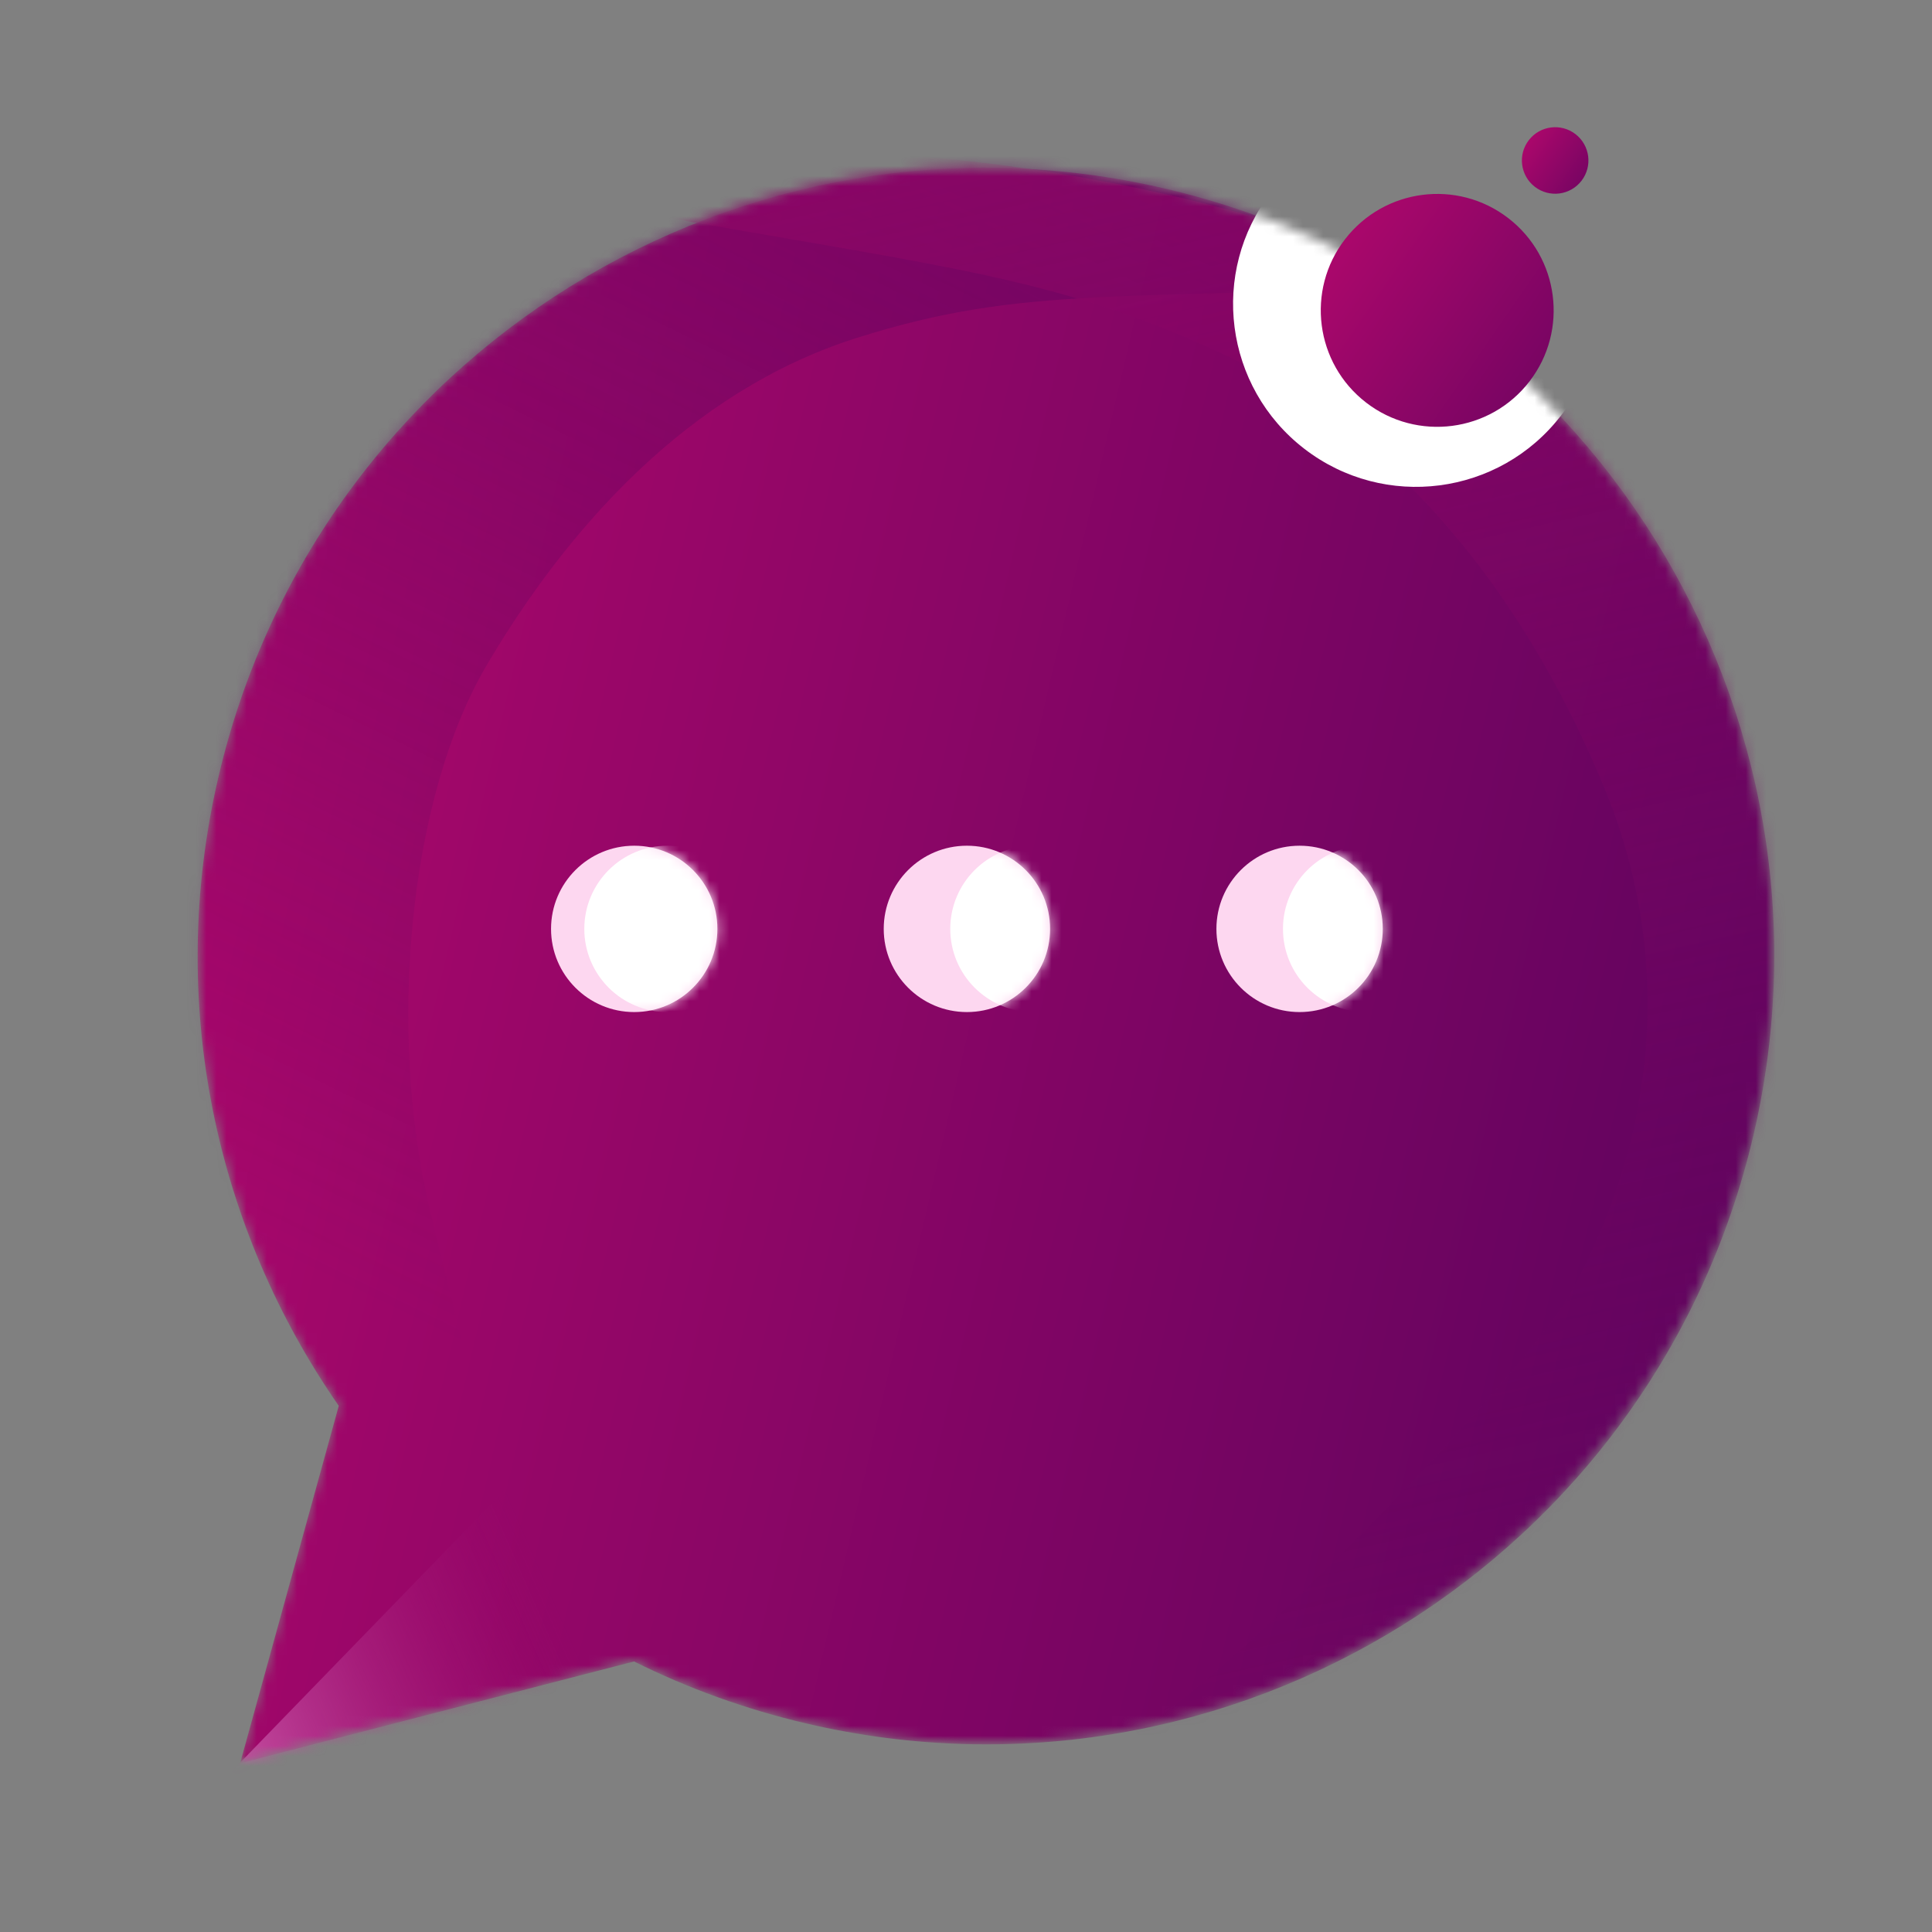 <svg width="192" height="192" viewBox="0 0 192 192" fill="none" xmlns="http://www.w3.org/2000/svg">
<rect x="0" y="0" width="192" height="192" fill="#808080" stroke="none"/>
<g clip-path="url(#clip0)">
<mask id="mask0" mask-type="alpha" maskUnits="userSpaceOnUse" x="0" y="0" width="192" height="206">
<path fill-rule="evenodd" clip-rule="evenodd" d="M80.095 171.163C122.218 181.003 164.343 154.832 174.183 112.709C184.023 70.586 157.852 28.461 115.729 18.621C73.606 8.781 31.481 34.952 21.641 77.075C16.391 99.549 21.392 122.023 33.596 139.594L23.794 175.112L62.941 164.996C68.288 167.657 74.026 169.745 80.095 171.163Z" fill="url(#paint0_linear)"/>
</mask>
<g mask="url(#mask0)">
<path fill-rule="evenodd" clip-rule="evenodd" d="M80.165 171.283C122.289 181.123 164.413 154.952 174.253 112.829C184.093 70.705 157.923 28.581 115.799 18.741C73.676 8.901 31.551 35.071 21.711 77.195C16.462 99.668 21.462 122.141 33.666 139.712L23.863 175.231L63.011 165.115C68.358 167.777 74.096 169.865 80.165 171.283Z" fill="url(#paint1_linear)"/>
<circle cx="129.152" cy="92.312" r="8.266" fill="#FDD7F0"/>
<mask id="mask1" mask-type="alpha" maskUnits="userSpaceOnUse" x="120" y="84" width="18" height="17">
<circle cx="129.152" cy="92.312" r="8.266" fill="#9B0769"/>
</mask>
<g mask="url(#mask1)">
<circle cx="135.766" cy="92.312" r="8.266" fill="white"/>
</g>
<circle cx="96.09" cy="92.312" r="8.266" fill="#FDD7F0"/>
<mask id="mask2" mask-type="alpha" maskUnits="userSpaceOnUse" x="87" y="84" width="18" height="17">
<circle cx="96.09" cy="92.312" r="8.266" fill="#9B0769"/>
</mask>
<g mask="url(#mask2)">
<circle cx="102.703" cy="92.312" r="8.266" fill="white"/>
</g>
<circle cx="63.028" cy="92.312" r="8.266" fill="#FDD7F0"/>
<mask id="mask3" mask-type="alpha" maskUnits="userSpaceOnUse" x="54" y="84" width="18" height="17">
<circle cx="63.028" cy="92.312" r="8.266" fill="#9B0769"/>
</mask>
<g mask="url(#mask3)">
<circle cx="66.334" cy="92.312" r="8.266" fill="white"/>
</g>
<path d="M61.76 136.107L17.25 181.99C25.279 184.77 41.678 190.332 43.04 190.332C44.742 190.332 87.943 166.212 75.899 161.134C66.264 157.072 62.459 142.757 61.76 136.107Z" fill="url(#paint2_linear)"/>
<path opacity="0.6" d="M17.945 111.708C23.303 125.365 26.639 132.295 34.63 140.735L24.857 175.956C31.821 168.959 49.598 146.556 48.411 144.973C45.651 131.632 44.69 128.533 42.725 120.27C38.507 102.54 40.548 79.34 48.411 66.029C56.275 52.718 68.281 38.914 85.174 33.572C102.067 28.231 111.28 29.994 146.924 28.175C122.427 17.564 91.08 7.782 70.956 14.145C50.832 20.509 33.074 43.258 23.707 59.114C14.339 74.97 12.303 93.558 17.945 111.708Z" fill="url(#paint3_linear)"/>
<path opacity="0.8" d="M186.909 134.631C177.62 148.996 172.156 156.177 160.742 164.227L165.38 205.448C158.37 196.371 111.198 173.564 112.96 171.999C121.459 167.639 151.511 136.774 156.152 128.385C165.013 112.138 166.134 94.34 159.326 78.025C152.518 61.709 140.789 44.108 121.404 35.131C102.018 26.154 90.489 26.501 47.651 18.158C79.52 10.593 119.339 17.348 142.432 28.042C165.525 38.736 182.58 55.204 190.69 74.64C198.8 94.076 197.464 115.277 186.909 134.631Z" fill="url(#paint4_linear)"/>
<circle cx="140.726" cy="30.2" r="18.184" transform="rotate(37.608 140.726 30.2)" fill="white"/>
</g>
<circle cx="142.829" cy="30.845" r="11.572" transform="rotate(37.608 142.829 30.845)" fill="url(#paint5_linear)"/>
<circle cx="154.55" cy="15.947" r="3.306" transform="rotate(37.608 154.55 15.947)" fill="url(#paint6_linear)"/>
</g>
<defs>
<linearGradient id="paint0_linear" x1="19.747" y1="85.183" x2="172.289" y2="120.817" gradientUnits="userSpaceOnUse">
<stop stop-color="#AA076B"/>
<stop offset="1" stop-color="#61045F"/>
</linearGradient>
<linearGradient id="paint1_linear" x1="19.817" y1="85.302" x2="172.359" y2="120.936" gradientUnits="userSpaceOnUse">
<stop stop-color="#AA076B"/>
<stop offset="1" stop-color="#61045F"/>
</linearGradient>
<linearGradient id="paint2_linear" x1="17.25" y1="182.352" x2="57.546" y2="164.661" gradientUnits="userSpaceOnUse">
<stop stop-color="#D971BD"/>
<stop offset="1" stop-color="#940768" stop-opacity="0"/>
</linearGradient>
<linearGradient id="paint3_linear" x1="126.643" y1="13.364" x2="63.79" y2="142.386" gradientUnits="userSpaceOnUse">
<stop stop-color="#670460"/>
<stop offset="1" stop-color="#61045F" stop-opacity="0"/>
</linearGradient>
<linearGradient id="paint4_linear" x1="59.985" y1="0.837" x2="101.697" y2="184.657" gradientUnits="userSpaceOnUse">
<stop stop-color="#930667"/>
<stop offset="1" stop-color="#61045F" stop-opacity="0"/>
</linearGradient>
<linearGradient id="paint5_linear" x1="131.257" y1="30.845" x2="166.189" y2="29.043" gradientUnits="userSpaceOnUse">
<stop stop-color="#AA076B"/>
<stop offset="1" stop-color="#61045F"/>
</linearGradient>
<linearGradient id="paint6_linear" x1="151.244" y1="15.947" x2="161.224" y2="15.432" gradientUnits="userSpaceOnUse">
<stop stop-color="#AA076B"/>
<stop offset="1" stop-color="#61045F"/>
</linearGradient>
<clipPath id="clip0">
<rect width="192" height="192" fill="white"/>
</clipPath>
</defs>
</svg>

